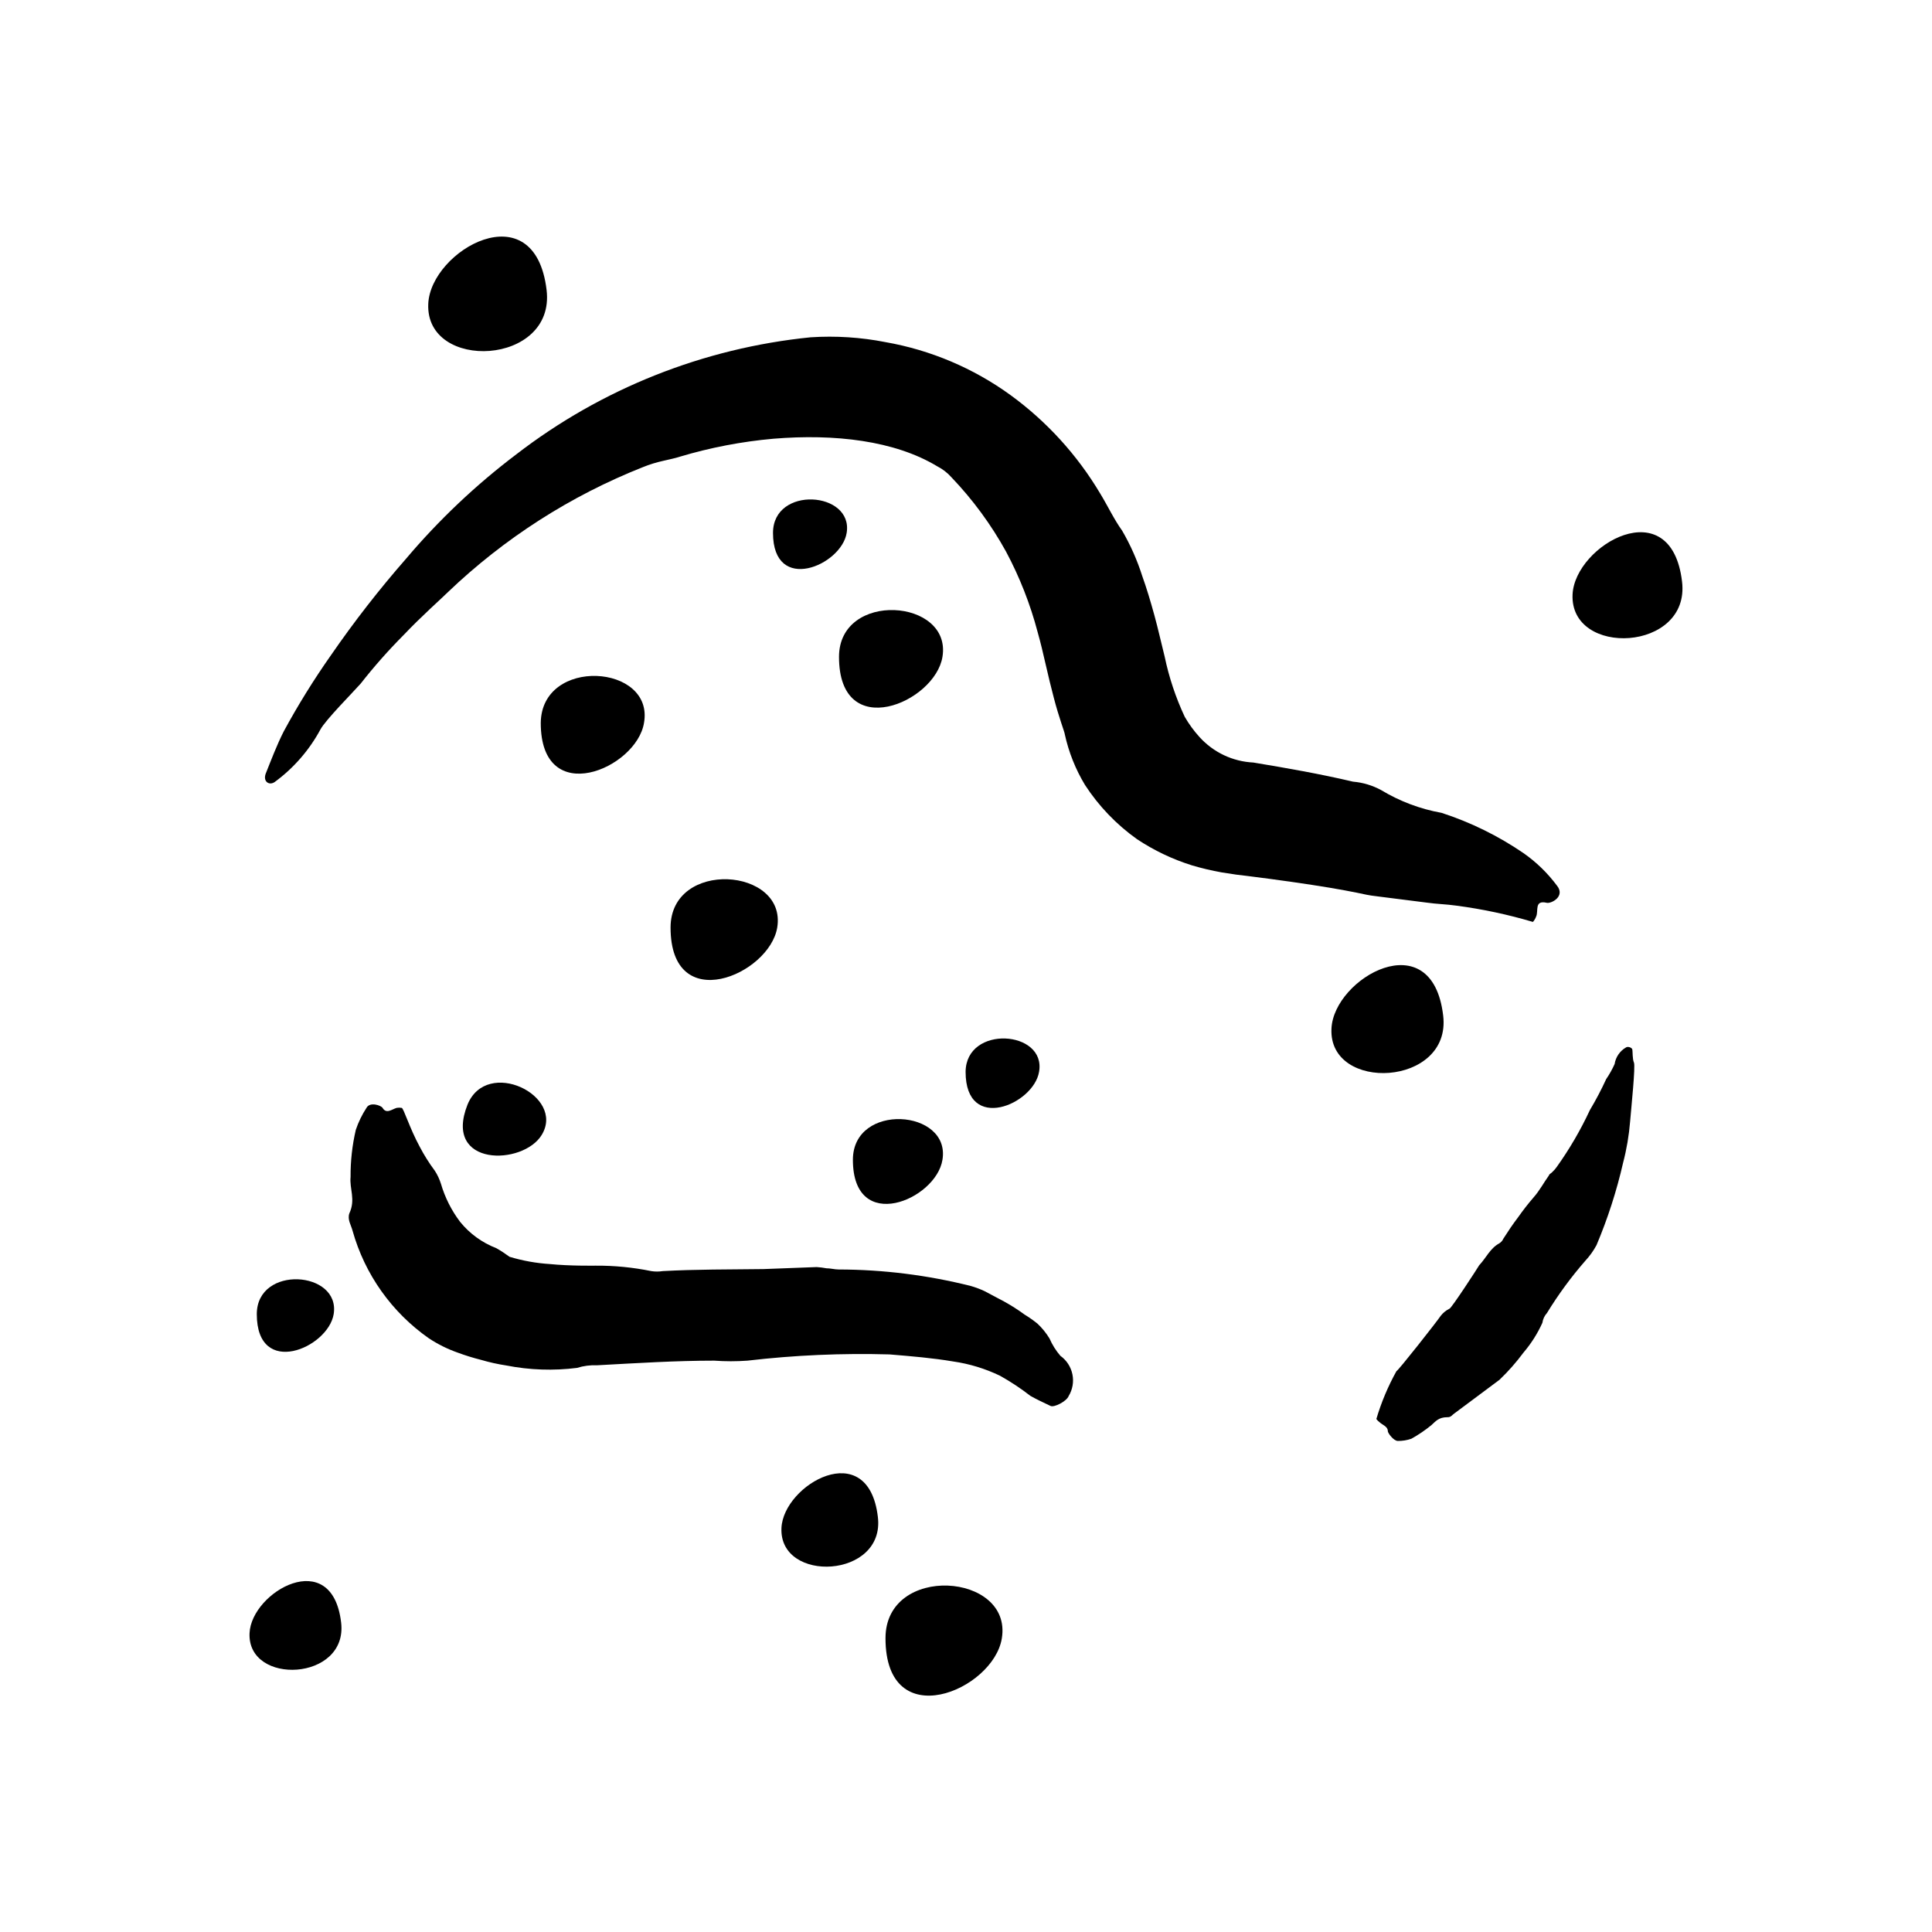 <svg width="96" height="96" viewBox="0 0 96 96" fill="none" xmlns="http://www.w3.org/2000/svg">
<path d="M32 35.92C31.63 38.2 26.87 40.22 26.87 35.92C26.91 32.62 32.52 33 32 35.92Z" fill="currentColor"/>
<path d="M42.07 26.48C41.81 28.1 38.41 29.54 38.41 26.48C38.41 24.12 42.41 24.41 42.07 26.48Z" fill="currentColor"/>
<path d="M16.58 65.3C16.3 66.99 12.76 68.49 12.76 65.3C12.76 62.84 16.93 63.14 16.58 65.3Z" fill="currentColor"/>
<path d="M51.63 53.26C51.36 54.88 47.98 56.32 47.98 53.26C48 50.91 52 51.19 51.63 53.26Z" fill="currentColor"/>
<path d="M46.83 32.64C46.46 34.92 41.69 36.94 41.69 32.64C41.69 29.34 47.31 29.74 46.83 32.64Z" fill="currentColor"/>
<path d="M49.78 81.41C49.36 84 44 86.25 44 81.4C44 77.69 50.32 78.14 49.78 81.41Z" fill="currentColor"/>
<path d="M38.62 46.09C38.23 48.44 33.32 50.53 33.32 46.09C33.32 42.68 39.11 43.1 38.62 46.09Z" fill="currentColor"/>
<path d="M46.83 57.63C46.51 59.63 42.38 61.35 42.38 57.63C42.38 54.76 47.25 55.11 46.83 57.63Z" fill="currentColor"/>
<path d="M26.92 56.39C26 57.92 22 58 23.23 54.89C24.19 52.53 28.1 54.44 26.92 56.39Z" fill="currentColor"/>
<path d="M21.28 15.1C21.39 12.44 26.57 9.48 27.16 14.41C27.61 18.18 21.13 18.48 21.28 15.1Z" fill="currentColor"/>
<path d="M78.14 29.54C78.25 27.08 83.04 24.34 83.58 28.9C84 32.39 78 32.67 78.14 29.54Z" fill="currentColor"/>
<path d="M12.4 81.15C12.49 79.09 16.5 76.8 16.95 80.62C17.3 83.54 12.28 83.77 12.4 81.15Z" fill="currentColor"/>
<path d="M66.16 51.11C66.27 48.6 71.16 45.81 71.71 50.46C72.14 54 66 54.3 66.16 51.11Z" fill="currentColor"/>
<path d="M38.83 75.93C38.92 73.76 43.14 71.35 43.62 75.37C44 78.44 38.71 78.69 38.83 75.93Z" fill="currentColor"/>
<path d="M15.92 36.25C15.368 37.273 14.596 38.161 13.66 38.85C13.39 39.05 13.06 38.85 13.2 38.45C13.48 37.75 13.75 37.03 14.1 36.34C14.809 35.032 15.594 33.767 16.45 32.55C17.597 30.887 18.839 29.291 20.17 27.77C21.799 25.843 23.637 24.102 25.65 22.58C29.887 19.311 34.955 17.295 40.28 16.76C41.525 16.679 42.776 16.759 44 17C46.243 17.394 48.367 18.293 50.21 19.63C52.008 20.939 53.521 22.6 54.66 24.51C55.04 25.13 55.35 25.8 55.76 26.37C56.175 27.084 56.51 27.842 56.76 28.63C56.97 29.21 57.17 29.88 57.36 30.57C57.55 31.26 57.72 32.03 57.87 32.62C58.086 33.656 58.421 34.662 58.87 35.62C59.077 35.978 59.322 36.314 59.6 36.62C59.941 36.998 60.353 37.305 60.813 37.523C61.273 37.741 61.772 37.865 62.28 37.89C63.91 38.16 65.57 38.45 67.23 38.84C67.721 38.882 68.197 39.025 68.63 39.26C69.553 39.817 70.569 40.2 71.63 40.39C73.075 40.859 74.446 41.532 75.7 42.39C76.336 42.834 76.896 43.378 77.36 44C77.8 44.54 77.08 44.91 76.86 44.86C76.22 44.71 76.46 45.27 76.33 45.54C76.295 45.64 76.24 45.731 76.17 45.81C74.923 45.44 73.649 45.169 72.36 45C71.88 44.93 71.36 44.92 70.89 44.85L69.55 44.68C68.74 44.57 68.11 44.51 67.91 44.46C67.91 44.46 67.15 44.29 66.07 44.11C64.99 43.93 63.53 43.72 62.01 43.53L61.43 43.46L60.71 43.35C60.211 43.261 59.717 43.144 59.23 43C58.263 42.698 57.344 42.26 56.5 41.7C55.474 40.971 54.596 40.055 53.91 39C53.442 38.224 53.104 37.376 52.91 36.49C52.91 36.4 52.62 35.67 52.36 34.66C52.23 34.17 52.09 33.59 51.96 33.02C51.83 32.45 51.71 31.94 51.56 31.41C51.194 30.02 50.667 28.678 49.99 27.41C49.25 26.068 48.339 24.828 47.28 23.72C47.08 23.494 46.839 23.307 46.57 23.17C44.45 21.89 41.47 21.55 38.43 21.8C36.857 21.94 35.303 22.238 33.79 22.69C33.52 22.78 33.23 22.83 32.95 22.9C32.608 22.975 32.274 23.079 31.95 23.21C28.349 24.635 25.059 26.744 22.26 29.42C21.94 29.74 20.96 30.6 20.04 31.57C19.287 32.328 18.579 33.129 17.92 33.97C17.55 34.39 16.17 35.78 15.92 36.25Z" fill="currentColor"/>
<path d="M80.23 52.87C80.256 52.7 80.32 52.538 80.417 52.397C80.514 52.255 80.641 52.136 80.79 52.05C80.88 51.98 81.09 52.05 81.11 52.15C81.13 52.25 81.11 52.62 81.19 52.8C81.27 52.98 81.06 55 81 55.72C80.944 56.416 80.827 57.105 80.65 57.78C80.33 59.179 79.888 60.548 79.33 61.87C79.18 62.149 78.995 62.408 78.78 62.64C78.071 63.451 77.432 64.321 76.87 65.24C76.746 65.377 76.666 65.547 76.64 65.73C76.398 66.265 76.082 66.764 75.7 67.21C75.342 67.693 74.944 68.145 74.51 68.56L72.27 70.23C72.16 70.3 72.1 70.43 71.92 70.42C71.49 70.42 71.34 70.62 71.13 70.81C70.818 71.067 70.483 71.294 70.13 71.49C69.915 71.565 69.688 71.602 69.46 71.6C69.24 71.6 68.95 71.19 68.96 71.11C68.96 70.88 68.7 70.81 68.55 70.67C68.489 70.624 68.436 70.571 68.39 70.51C68.635 69.682 68.97 68.884 69.39 68.13C69.46 68.13 71.39 65.68 71.59 65.38C71.705 65.233 71.852 65.113 72.02 65.03C72.11 65.03 73.46 62.95 73.5 62.87C73.85 62.5 74.04 62.03 74.5 61.78C74.589 61.726 74.659 61.646 74.7 61.55C74.93 61.19 75.17 60.83 75.43 60.49C75.673 60.144 75.933 59.81 76.21 59.49C76.51 59.15 76.71 58.76 76.97 58.4C76.97 58.34 77.1 58.29 77.15 58.22C77.225 58.151 77.292 58.074 77.35 57.99C77.986 57.1 78.539 56.152 79 55.16C79.298 54.662 79.568 54.148 79.81 53.62C79.972 53.383 80.113 53.132 80.23 52.87Z" fill="currentColor"/>
<path d="M52.69 67.37C52.998 67.59 53.212 67.918 53.288 68.29C53.364 68.66 53.297 69.046 53.1 69.37C53 69.63 52.38 69.95 52.2 69.86C51.84 69.69 51.5 69.53 51.2 69.36C50.722 68.989 50.218 68.655 49.69 68.36C48.954 68.006 48.168 67.766 47.36 67.65C46.36 67.48 45.29 67.39 44.2 67.3C41.842 67.233 39.483 67.336 37.14 67.61C36.591 67.65 36.039 67.65 35.49 67.61C33.59 67.61 31.68 67.73 29.67 67.84C29.332 67.825 28.993 67.869 28.67 67.97C27.501 68.118 26.316 68.078 25.16 67.85C24.734 67.785 24.313 67.692 23.9 67.57C23.507 67.471 23.12 67.351 22.74 67.21C22.236 67.033 21.756 66.795 21.31 66.5C19.468 65.211 18.128 63.324 17.52 61.16C17.45 60.88 17.25 60.6 17.36 60.29C17.68 59.6 17.36 59.07 17.42 58.48C17.414 57.693 17.502 56.907 17.68 56.14C17.81 55.756 17.988 55.389 18.21 55.05C18.38 54.73 18.94 54.93 19.01 55.05C19.2 55.37 19.47 55.12 19.71 55.05C19.793 55.035 19.877 55.035 19.96 55.05C20.05 55.05 20.35 56.05 20.85 56.97C21.07 57.393 21.325 57.798 21.61 58.18C21.738 58.379 21.838 58.594 21.91 58.82C22.109 59.502 22.431 60.143 22.86 60.71C23.334 61.297 23.955 61.749 24.66 62.02C24.888 62.15 25.109 62.294 25.32 62.45C25.971 62.646 26.642 62.767 27.32 62.81C28.32 62.91 29.5 62.89 29.59 62.89C30.52 62.883 31.449 62.974 32.36 63.16C32.549 63.19 32.741 63.19 32.93 63.16C34.57 63.07 36.26 63.08 37.93 63.06L40.58 62.96C40.741 62.97 40.901 62.99 41.06 63.02C41.27 63.02 41.47 63.08 41.67 63.08C43.885 63.084 46.092 63.36 48.24 63.9C48.469 63.967 48.693 64.05 48.91 64.15L49.91 64.68C50.257 64.872 50.59 65.086 50.91 65.32C51.133 65.456 51.346 65.606 51.55 65.77C51.783 65.988 51.985 66.237 52.15 66.51C52.286 66.822 52.468 67.112 52.69 67.37Z" fill="currentColor"/>
</svg>
